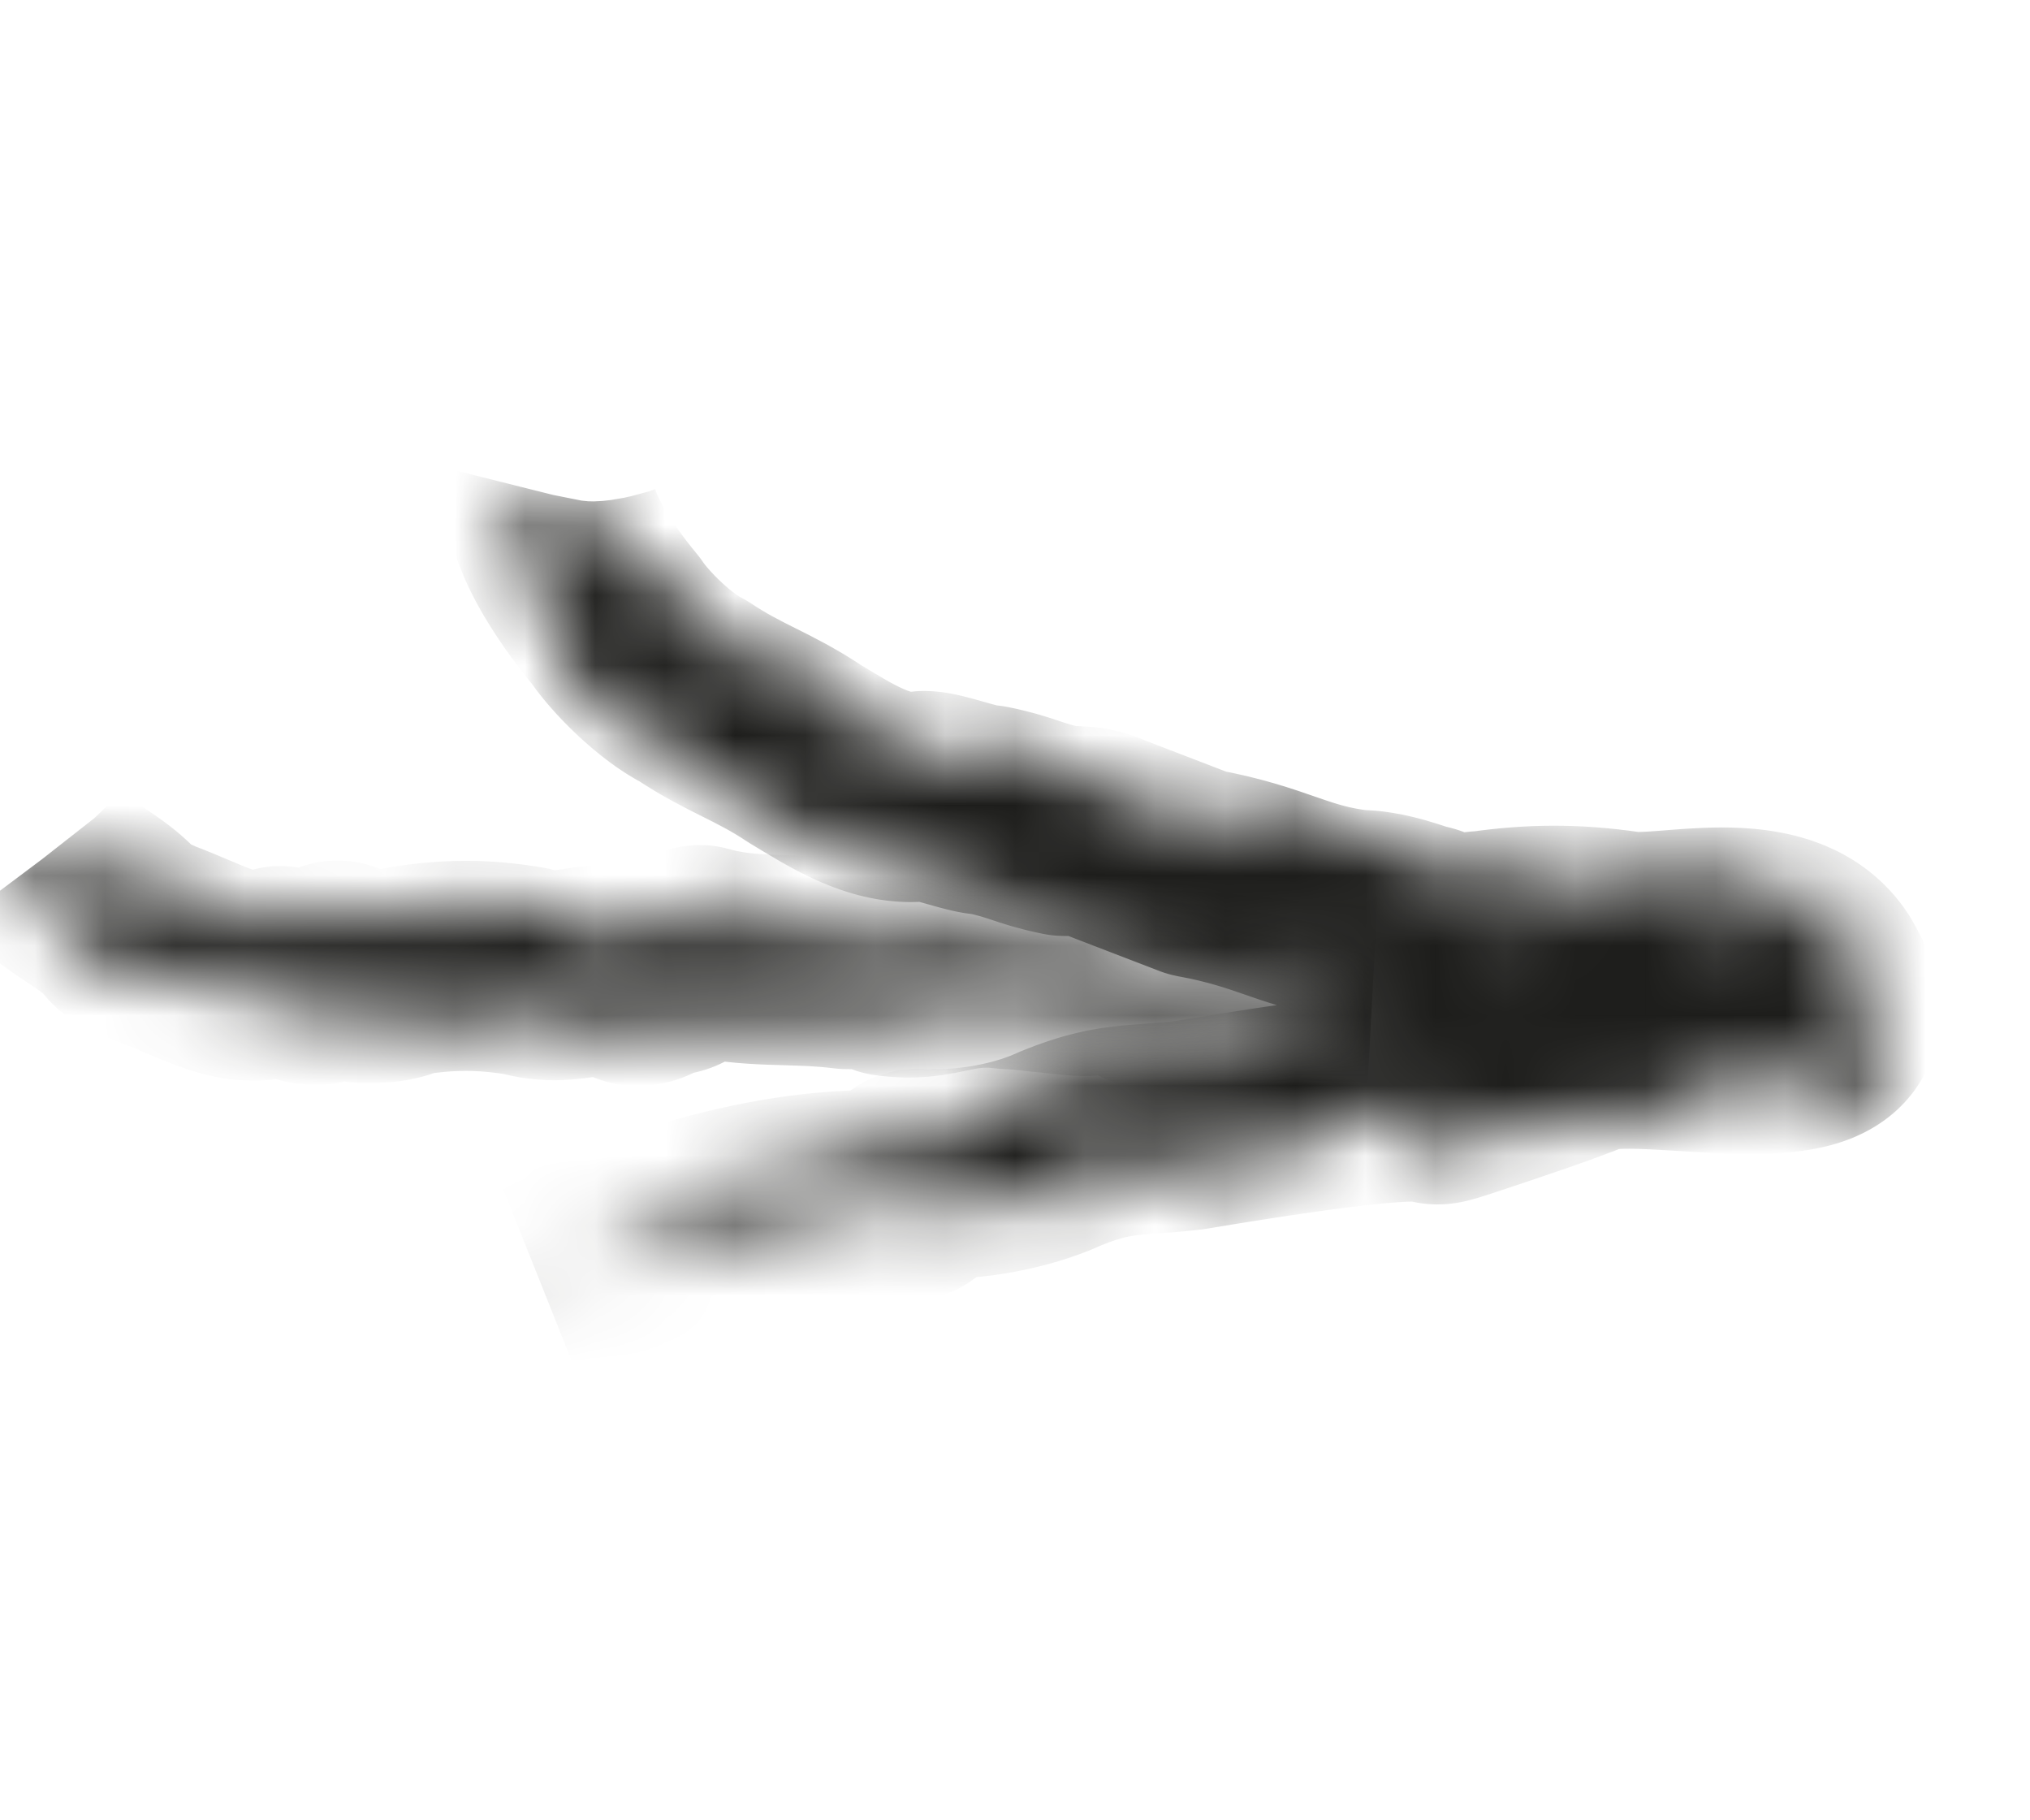 <svg width="29" height="26" viewBox="0 0 29 26" fill="none" xmlns="http://www.w3.org/2000/svg">
<g id="Frame">
<g id="Mask group">
<mask id="mask0_5_1751" style="mask-type:luminance" maskUnits="userSpaceOnUse" x="0" y="12" width="25" height="3">
<g id="Group">
<g id="Group_2">
<path id="Vector" d="M23.402 14.37C23.402 14.27 23.402 14.27 23.402 14.37V14.37ZM24.402 14.27C24.102 14.17 23.802 14.27 23.502 14.37C23.702 14.37 24.402 14.67 24.402 14.27ZM23.502 14.97L23.802 14.87C23.602 14.77 23.702 14.97 23.502 14.97ZM23.502 14.67V14.57L23.302 14.67H23.502ZM13.802 13.07C13.802 12.97 13.802 12.97 13.802 12.87V13.07ZM13.502 13.37C13.502 13.37 13.402 13.37 13.302 13.37C13.402 13.47 13.502 13.47 13.502 13.37ZM14.302 13.07H14.202C14.202 13.07 14.202 13.17 14.302 13.07ZM19.202 13.77C19.302 13.67 19.402 13.57 19.502 13.57C19.202 13.47 19.302 13.67 19.202 13.77ZM11.702 14.57L11.602 14.47C11.602 14.47 11.602 14.57 11.702 14.57ZM13.602 14.57C13.602 14.47 13.602 14.47 13.602 14.37V14.57ZM14.602 13.27L14.702 13.17C14.602 13.17 14.602 13.27 14.602 13.27ZM11.102 14.57C11.102 14.67 11.002 14.77 11.002 14.77C11.102 14.77 11.102 14.67 11.102 14.57ZM14.302 14.47C14.202 14.47 14.202 14.47 14.102 14.57C14.202 14.57 14.202 14.57 14.302 14.47Z" fill="white"/>
<path id="Vector_2" d="M5.402 14.67L5.802 14.47C5.802 14.57 6.002 14.57 5.902 14.67L6.002 14.57V14.67C6.702 14.87 7.002 14.17 7.802 14.67L8.102 14.47C8.202 14.47 8.202 14.67 8.402 14.77C8.302 14.57 8.602 14.77 8.602 14.57C8.702 14.67 8.602 14.67 8.602 14.77C9.002 14.97 9.202 14.67 9.602 14.77C9.402 14.67 9.102 14.57 8.902 14.47C9.202 14.37 9.302 14.57 9.602 14.47L9.502 14.57C9.702 14.87 10.002 14.47 10.102 14.77C10.302 14.77 10.402 14.47 10.602 14.47V14.77H10.802V14.57C10.902 14.57 10.902 14.57 10.902 14.67C11.002 14.47 11.202 14.57 11.402 14.47V14.57C11.402 14.57 11.402 14.57 11.402 14.47C11.502 14.67 11.602 14.57 11.702 14.67C11.602 14.67 11.502 14.77 11.502 14.67C11.402 14.87 11.702 14.77 11.802 14.77C11.702 14.67 11.802 14.67 11.902 14.67C11.902 14.67 11.902 14.67 11.902 14.77C12.102 14.87 12.102 14.47 12.302 14.77V14.57L12.502 14.67C12.402 14.37 12.702 14.67 12.702 14.37C12.902 14.37 12.702 14.57 12.802 14.57C13.002 14.67 13.202 14.37 13.302 14.47C13.402 14.37 13.602 14.47 13.702 14.37V14.47C13.802 14.47 13.802 14.37 13.902 14.37C13.902 14.37 13.902 14.37 13.902 14.47C14.102 14.37 14.302 14.37 14.502 14.37C14.502 14.47 14.502 14.57 14.402 14.57C14.602 14.67 14.902 14.37 15.202 14.47V14.57L15.302 14.47C15.302 14.47 15.302 14.57 15.302 14.67C15.602 14.67 15.902 14.77 16.002 14.47C15.902 14.57 16.202 14.67 16.002 14.77C16.302 14.57 16.602 14.67 16.902 14.67L17.002 14.57H16.902C17.002 14.57 17.102 14.47 17.202 14.47C17.202 14.57 17.302 14.67 17.402 14.67C17.402 14.47 17.802 14.87 17.902 14.67C17.902 14.67 17.802 14.67 17.902 14.77C18.302 14.77 18.802 14.57 19.302 14.77C19.302 14.47 19.702 14.57 19.902 14.37C20.002 14.57 19.802 14.47 19.702 14.57C19.802 14.57 19.802 14.77 20.002 14.67V14.77C20.102 14.77 19.902 14.57 20.202 14.57V14.67L20.302 14.47C20.802 14.57 21.102 14.47 21.602 14.67C21.602 14.67 21.602 14.57 21.502 14.57C21.702 14.57 21.802 14.37 22.102 14.57V14.67C22.502 14.77 22.402 14.57 22.802 14.47C22.702 14.47 22.502 14.57 22.502 14.37C22.502 14.27 22.702 14.27 22.802 14.37L22.702 14.17C22.702 14.27 22.502 14.27 22.402 14.27V14.17C22.302 14.27 22.202 14.17 22.002 14.27H22.202C22.202 14.47 21.902 14.27 21.802 14.27C21.802 14.07 21.902 14.17 21.702 13.97C21.402 13.87 21.502 14.17 21.302 14.27L21.402 14.37C21.302 14.37 21.302 14.57 21.102 14.47C21.102 14.37 21.202 14.37 21.202 14.27C21.202 14.17 21.102 14.47 20.902 14.37C21.002 14.17 21.202 14.17 21.402 14.17C21.402 14.07 21.402 14.07 21.402 13.97C20.902 14.17 20.402 14.17 19.902 14.07C20.102 13.87 19.802 14.07 19.802 13.87C19.802 14.07 19.602 13.87 19.502 13.97C19.402 13.77 19.702 13.87 19.602 13.77C19.402 13.77 19.102 14.07 18.702 13.97C18.702 13.87 18.802 13.87 18.802 13.87C18.602 13.87 18.402 14.27 18.202 13.97C18.302 13.87 18.402 13.77 18.502 13.67C18.402 13.67 18.402 13.67 18.402 13.57L18.502 13.47C18.202 13.37 18.402 13.77 18.202 13.87L18.002 13.67C17.702 13.57 17.402 13.57 17.302 13.87C17.202 13.87 17.002 13.87 17.102 13.67C17.202 13.47 17.202 13.27 17.502 13.37C17.602 13.57 17.302 13.57 17.402 13.57C17.502 13.57 17.802 13.67 17.802 13.57H17.502C17.502 13.37 17.602 13.57 17.702 13.47C17.602 13.27 17.402 13.47 17.302 13.37C17.102 13.37 17.102 13.37 16.802 13.47C16.802 13.67 16.902 13.57 17.102 13.67C16.702 13.67 16.202 13.97 15.702 13.67L15.902 13.47C15.702 13.47 15.502 13.57 15.502 13.37C15.702 13.47 15.602 13.27 15.702 13.27C15.702 13.27 15.802 13.27 15.702 13.17C15.602 13.27 15.402 13.37 15.302 13.47C15.402 13.37 15.202 13.37 15.202 13.27C15.102 13.27 15.202 13.37 15.202 13.47C15.102 13.47 15.002 13.57 14.902 13.47C14.802 13.37 15.002 13.37 15.002 13.27L14.602 13.47C14.602 13.47 14.502 13.57 14.502 13.47C14.402 13.37 14.502 13.37 14.602 13.37C14.302 13.17 14.302 13.67 14.002 13.37L13.902 13.47V13.37L13.802 13.47C13.602 13.57 13.702 13.27 13.602 13.17C13.502 13.17 13.502 13.07 13.502 13.07L13.302 13.17C13.202 13.37 12.902 13.37 13.002 13.67C12.902 13.67 12.902 13.57 12.902 13.57C12.702 13.57 12.902 13.37 12.602 13.37C12.602 13.27 12.602 13.37 12.702 13.27C12.602 13.27 12.602 13.27 12.602 13.27V13.17C12.602 13.27 12.502 13.27 12.402 13.27L12.502 13.07C12.402 13.17 12.402 13.17 12.302 13.17L12.402 13.07C12.202 13.07 12.402 13.37 12.202 13.17L12.402 13.27C12.202 13.27 12.302 13.57 12.202 13.67C12.002 13.87 11.602 13.47 11.502 13.87C11.402 13.77 11.502 13.67 11.402 13.57C11.502 13.57 11.702 13.47 11.702 13.27C12.002 13.07 11.902 13.77 12.202 13.47C12.102 13.27 12.002 13.27 12.002 13.37C12.002 13.27 12.102 13.17 12.102 13.07C11.902 13.17 11.602 12.97 11.502 12.97C11.502 13.07 11.302 13.17 11.202 13.07C11.202 13.17 10.902 13.27 11.102 13.47C10.902 13.47 10.902 13.17 10.702 13.37C10.702 13.17 10.502 13.27 10.602 13.07C10.702 13.27 10.902 12.97 11.002 12.87L10.702 12.77C10.802 12.87 10.702 12.97 10.702 12.97L10.602 12.77C10.602 13.17 10.002 12.47 9.902 12.87C10.002 12.87 10.102 12.97 10.102 12.77C10.302 12.87 10.102 13.07 10.202 13.17C9.902 13.27 9.502 13.07 9.202 13.27C9.202 13.17 9.402 13.17 9.402 13.07C9.102 12.97 8.902 13.27 8.702 13.47V13.27C8.502 13.47 8.602 13.17 8.402 13.27C8.402 13.27 8.502 13.37 8.402 13.37C8.202 13.37 8.302 13.17 8.202 13.17C8.002 13.47 8.002 12.97 7.802 13.07V12.97C7.602 13.07 7.202 12.77 6.902 12.77C6.902 12.77 7.102 12.77 7.102 12.97H6.802C6.802 12.97 6.602 12.87 6.702 12.77H6.802L6.702 12.67C6.402 12.77 6.802 12.97 6.802 13.17C6.602 13.07 6.602 13.27 6.502 13.27C6.402 13.07 6.702 13.07 6.502 12.87C6.402 12.77 6.102 12.87 6.002 13.07C5.602 12.87 5.202 13.17 5.102 12.87C5.102 12.87 5.102 12.97 5.002 12.97V12.87C4.702 12.77 4.802 13.17 4.702 13.07C4.702 12.97 4.702 12.97 4.702 12.97C4.402 12.87 4.302 13.37 4.002 13.17V13.07H3.902L4.102 13.17C4.002 13.57 3.602 12.97 3.402 13.07C3.402 12.97 3.602 12.97 3.502 12.87C3.302 12.87 3.402 13.27 3.202 13.07C3.302 13.07 3.202 12.87 3.302 12.77C3.202 12.77 3.102 12.67 3.002 12.77L2.902 12.67C2.802 12.77 2.702 12.67 2.602 12.67V12.57C2.502 12.97 2.302 12.57 2.102 12.57V12.47C2.002 12.47 1.902 12.67 1.702 12.47V12.37C1.602 12.47 1.302 12.27 1.302 12.47C1.202 12.47 1.402 12.27 1.202 12.27C1.202 12.37 1.102 12.37 1.002 12.37C1.002 12.37 1.002 12.37 0.902 12.37C0.902 12.27 0.902 12.27 1.002 12.27C1.002 12.27 1.002 12.27 1.002 12.37V12.27C0.802 12.17 0.902 12.37 0.702 12.27C0.702 12.17 0.702 12.17 0.702 12.07L0.102 12.27C0.102 12.37 0.202 12.37 0.202 12.57H0.402C0.502 12.77 0.302 12.77 0.302 12.77H0.402H0.502C0.502 13.17 1.102 13.17 0.902 13.37C1.002 13.37 1.002 13.27 1.102 13.17C1.102 13.17 1.102 13.27 1.202 13.27L1.002 13.37C1.302 13.37 1.002 13.57 1.302 13.67C1.502 13.57 1.802 14.07 2.002 14.07C2.302 14.07 1.802 13.87 2.002 13.77C2.102 13.77 2.102 13.87 2.202 13.87V13.67C2.402 13.67 2.302 13.87 2.302 13.77C2.502 13.87 2.302 13.87 2.302 13.97C2.302 13.97 2.502 13.87 2.502 13.97C2.502 14.07 2.302 14.07 2.502 14.07C2.902 13.97 3.102 14.17 3.502 14.17V14.27C3.502 14.27 3.602 14.17 3.602 14.27V14.37C3.802 14.27 4.102 14.27 4.302 14.27L4.102 14.47L4.302 14.37V14.57C4.302 14.37 4.602 14.47 4.802 14.47V14.57L4.902 14.47V14.57C5.002 14.57 5.102 14.37 5.302 14.47C5.302 14.37 5.302 14.57 5.402 14.67ZM10.802 14.47C10.602 14.37 10.702 14.47 10.802 14.47V14.47ZM19.402 14.57H19.202C19.302 14.67 19.402 14.57 19.402 14.57C19.402 14.67 19.402 14.67 19.402 14.57ZM7.602 14.27C7.602 14.07 7.702 14.27 7.802 14.17C7.702 14.27 7.702 14.47 7.602 14.27ZM10.402 14.27C10.402 14.37 10.302 14.37 10.202 14.47C10.102 14.47 10.202 14.37 10.202 14.27H10.102C10.102 14.07 10.302 14.37 10.402 14.27ZM14.002 14.37C14.102 14.37 14.202 14.27 14.202 14.27V14.17C14.102 14.17 13.902 14.17 13.902 14.27C13.902 14.17 13.902 14.47 14.002 14.37ZM8.802 13.97C8.902 13.97 8.902 13.67 9.102 13.77L9.002 13.87V13.97C9.002 13.77 8.902 13.97 8.802 13.97ZM15.202 14.27C15.302 14.27 15.402 14.17 15.402 14.07C15.402 14.07 15.402 14.07 15.402 13.97C15.402 14.07 15.202 14.17 15.202 14.27C15.102 14.27 15.102 14.27 15.202 14.27ZM15.002 14.07C14.902 14.07 14.902 13.87 14.802 13.97C14.802 14.07 14.902 14.37 14.702 14.27C14.802 14.07 14.802 13.97 14.902 13.87L15.002 14.07ZM14.802 14.37L14.602 14.27C14.702 14.07 14.702 14.27 14.802 14.37C14.902 14.47 14.902 14.47 14.802 14.37ZM16.502 14.47C16.502 14.57 16.502 14.57 16.402 14.57L16.502 14.47C16.402 14.47 16.302 14.37 16.502 14.47ZM15.002 14.37H15.202C15.202 14.37 15.002 14.27 15.002 14.37ZM16.002 14.27C16.102 14.27 16.202 14.27 16.302 14.27C16.302 14.37 16.102 14.37 16.002 14.27ZM20.902 14.47L20.802 14.37H20.902V14.47ZM17.802 13.97C18.102 14.17 18.302 14.17 18.502 14.17C18.602 14.27 18.402 14.37 18.402 14.47C18.402 13.97 18.202 14.47 18.002 14.27C18.002 14.27 18.102 14.27 18.102 14.17C18.002 14.17 18.002 14.07 17.902 14.17V14.27C17.902 14.27 17.902 14.27 17.902 14.17C17.902 14.07 17.902 14.07 17.802 13.97ZM15.902 13.87C15.902 13.87 16.002 13.97 15.902 14.07C15.802 13.97 15.802 13.87 15.902 13.87ZM15.902 13.67L15.702 13.87L15.802 13.77L15.602 13.87C15.602 13.77 15.702 13.67 15.802 13.67C15.802 13.57 15.902 13.57 15.902 13.67ZM12.802 13.77H12.702C12.802 13.67 12.902 13.67 13.002 13.67C12.802 13.37 13.002 13.77 12.702 13.57C13.002 13.57 12.802 13.37 12.802 13.27C12.802 13.47 12.402 13.37 12.602 13.77C12.602 13.67 12.802 14.07 12.802 13.77ZM6.002 13.27C6.002 13.07 6.302 13.27 6.302 13.37C6.302 13.27 6.102 13.27 6.002 13.27ZM4.202 13.27C4.302 13.27 4.402 13.07 4.502 13.27L4.302 13.37C4.302 13.27 4.202 13.37 4.202 13.27ZM2.902 13.17V13.37H3.002L2.902 13.17ZM3.102 12.87C3.102 12.87 2.902 12.87 3.002 12.97L3.102 12.87ZM1.802 13.07V12.87H1.702L1.802 13.07ZM1.902 13.17V13.07C1.902 13.07 2.002 12.97 2.102 13.07C2.102 13.17 2.002 13.07 2.002 13.17C2.002 13.17 2.102 13.27 2.202 13.17C2.102 12.97 2.102 12.97 2.102 12.87C1.902 12.77 1.902 12.97 1.902 13.07C1.902 13.07 1.902 13.07 1.902 13.17ZM2.602 13.27C2.602 13.17 2.602 13.17 2.602 13.27C2.402 13.17 2.302 13.07 2.402 12.87H2.502C2.402 12.87 2.502 12.87 2.502 12.97C2.602 13.07 2.602 12.97 2.702 12.87C2.602 12.97 2.502 13.07 2.602 13.27C2.602 13.17 2.602 13.17 2.602 13.27C2.702 13.17 2.702 13.17 2.702 13.27C2.702 13.27 2.702 13.17 2.602 13.27C2.702 13.27 2.702 13.27 2.602 13.27ZM1.802 13.27V13.37H1.702L1.802 13.27ZM5.602 13.37C5.602 13.37 5.802 13.37 5.802 13.27L5.902 13.47C5.802 13.47 5.702 13.57 5.802 13.57C5.602 13.47 5.602 13.57 5.602 13.37ZM10.602 13.57C10.602 13.67 10.302 13.47 10.302 13.67C10.202 13.47 10.502 13.57 10.602 13.57ZM10.702 13.87C10.802 13.77 10.802 13.67 10.902 13.77H10.802C10.902 13.87 10.902 13.87 10.702 13.87ZM7.902 13.87H8.002L8.102 13.77L7.902 13.87ZM6.602 14.07C6.702 13.97 6.602 13.87 6.602 13.87C6.602 13.87 6.602 13.87 6.702 13.87C6.702 13.87 6.702 13.87 6.602 13.87C6.502 13.87 6.402 13.87 6.402 13.97C6.502 13.87 6.602 13.87 6.602 14.07ZM3.802 14.07C3.902 14.07 3.902 13.97 4.002 14.07C3.902 14.07 3.802 14.07 3.802 14.07ZM7.302 14.17C7.302 14.07 7.502 14.07 7.402 13.97H7.302C7.402 13.97 7.302 13.77 7.502 13.87H7.402C7.502 13.97 7.302 14.07 7.502 14.07C7.502 14.17 7.402 14.27 7.302 14.17ZM3.602 14.27C3.702 14.27 3.602 13.97 3.802 14.17C3.702 14.17 3.802 14.37 3.602 14.27Z" fill="white"/>
<path id="Vector_3" d="M5.802 13.071C5.802 13.071 5.702 13.071 5.602 13.071C5.702 13.071 5.802 13.171 5.802 13.071ZM22.202 13.771C22.302 13.471 22.102 13.671 22.002 13.671C22.102 13.671 22.202 13.871 22.202 13.771ZM21.602 14.171C21.602 14.071 21.702 14.071 21.802 14.071C21.702 13.971 21.602 13.971 21.602 14.171ZM22.202 14.071C22.102 13.971 21.902 13.971 21.802 13.971C21.902 13.971 22.002 14.071 22.202 14.071ZM19.502 13.871C19.602 13.671 19.802 13.771 19.802 13.771C19.302 13.571 19.802 13.471 19.902 13.371C19.602 13.471 19.602 13.671 19.502 13.871ZM18.602 13.771C18.402 13.771 18.402 13.971 18.402 14.071C18.602 14.171 18.702 13.971 18.902 13.871C18.702 13.971 18.602 13.971 18.602 13.771ZM17.802 13.371C17.802 13.371 17.902 13.371 17.902 13.271H17.602C17.502 13.271 17.702 13.271 17.802 13.371ZM17.302 13.571C17.102 13.571 17.102 13.271 17.002 13.371L17.102 13.771L17.302 13.571ZM16.502 13.371L16.602 12.971C16.402 13.071 16.502 13.371 16.502 13.371ZM16.002 13.171L16.102 13.071L15.702 13.171H16.002ZM8.502 13.071C8.502 13.371 9.002 13.271 9.102 13.371C9.002 12.971 8.802 13.471 8.502 13.071ZM6.302 13.271L6.702 13.171C6.302 13.071 6.602 13.171 6.302 13.271Z" fill="white"/>
</g>
</g>
</mask>
<g mask="url(#mask0_5_1751)">
<g id="Group_3">
<g id="Group_4">
<path id="Vector_4" d="M0.602 12.271C0.902 12.671 1.502 12.87 1.802 13.271C1.902 13.37 2.002 13.37 2.202 13.47C3.002 13.771 3.402 14.07 4.002 13.87C4.102 13.87 4.502 14.07 4.602 13.97C4.902 13.57 4.902 13.97 5.202 13.97C5.402 13.97 5.602 13.97 5.802 13.87C6.402 13.771 6.902 13.771 7.502 13.87C8.202 14.07 8.602 13.671 9.002 13.97C9.102 14.07 9.302 13.97 9.402 13.87C9.502 13.87 9.702 13.87 9.702 13.771C9.802 13.771 9.902 13.57 10.002 13.57C10.702 13.771 11.302 13.671 12.102 13.771C12.302 13.771 12.502 13.771 12.702 13.87C13.402 13.97 13.602 13.671 14.402 13.771C14.602 13.771 15.302 13.87 15.502 13.87C16.102 13.771 16.302 14.07 16.802 14.171C17.002 14.171 17.302 14.171 17.502 14.07C17.702 13.97 21.202 14.271 21.402 14.171" stroke="#1D1D1B" stroke-width="3" stroke-miterlimit="10" stroke-linejoin="round" stroke-dasharray="20 20"/>
</g>
</g>
</g>
</g>
<g id="Mask group_2">
<mask id="mask1_5_1751" style="mask-type:luminance" maskUnits="userSpaceOnUse" x="7" y="6" width="21" height="13">
<g id="Group_5">
<g id="Group_6">
<path id="Vector_5" d="M7.601 18.27C7.901 18.27 8.201 18.17 8.401 17.97C8.101 17.97 7.501 17.87 7.601 18.27ZM8.201 17.27L7.901 17.47C8.201 17.57 8.101 17.37 8.201 17.27ZM8.301 17.67L8.401 17.77L8.501 17.57L8.301 17.67ZM24.002 15.87C24.002 15.97 24.002 16.07 24.102 16.07L24.002 15.87ZM24.401 15.07L24.502 14.97C24.502 14.97 24.502 14.97 24.401 15.07ZM23.302 15.97H23.401C23.401 15.97 23.401 15.97 23.302 15.97ZM15.502 17.17C15.402 17.27 15.402 17.37 15.302 17.47C15.601 17.57 15.502 17.27 15.502 17.17ZM25.802 15.37V15.27C25.701 15.27 25.701 15.37 25.802 15.37ZM23.802 13.17C23.802 13.27 23.802 13.27 23.901 13.27L23.802 13.17ZM24.802 15.27C24.701 15.37 24.701 15.37 24.701 15.47C24.701 15.47 24.802 15.37 24.802 15.27ZM24.602 14.97C24.502 14.97 24.502 14.97 24.602 14.97V14.97ZM15.502 17.17L15.601 17.07C15.502 17.07 15.502 17.07 15.502 17.17ZM9.301 18.07C9.401 18.07 9.401 17.97 9.401 17.87C9.401 17.97 9.301 17.97 9.301 18.07ZM11.402 9.37C11.502 9.37 11.502 9.37 11.402 9.37C11.402 9.27 11.502 9.27 11.402 9.37Z" fill="white"/>
<path id="Vector_6" d="M15.101 13.57L15.801 13.37C15.801 13.47 16.101 13.67 15.901 13.77L16.201 13.57V13.77C17.301 14.37 18.201 13.37 19.301 14.27V14.37L19.901 14.17C20.001 14.27 20.101 14.57 20.301 14.67C20.201 14.37 20.701 14.67 20.801 14.47C21.001 14.67 20.801 14.67 20.801 14.77C21.401 15.17 21.901 14.77 22.601 15.17C22.201 14.87 21.901 14.67 21.401 14.47C21.901 14.37 22.001 14.77 22.601 14.77L22.301 14.87C22.601 15.37 23.201 14.77 23.301 15.37C23.601 15.37 23.901 14.97 24.301 15.07L24.201 15.47L24.601 15.57V15.27C24.701 15.27 24.801 15.37 24.801 15.47C25.001 15.17 25.401 15.47 25.801 15.27L25.901 15.47C25.901 15.47 25.901 15.37 26.001 15.37C26.101 15.67 26.401 15.57 26.401 15.87C26.301 15.87 26.001 15.97 26.001 15.87C25.701 16.07 26.401 16.07 26.601 16.17C26.401 15.97 26.601 15.97 26.801 15.97V16.07C26.801 16.07 26.901 16.07 26.901 16.17L26.001 12.37C25.801 12.47 25.901 12.97 25.501 12.57L25.601 12.87L25.301 12.77C25.501 13.37 25.001 12.87 25.101 13.47C24.801 13.57 25.001 13.17 24.901 13.27C24.601 13.27 24.301 13.87 24.101 13.57C23.901 13.87 23.601 13.77 23.501 13.97L23.401 13.77C23.301 13.87 23.201 13.97 23.101 13.97V13.87C22.801 14.07 22.501 14.17 22.101 14.27C22.101 14.07 22.001 13.97 22.201 13.87C21.801 13.67 21.501 14.37 21.001 14.37V14.27L20.601 14.17C20.601 14.07 20.601 13.97 20.501 13.87C20.001 13.97 19.501 14.07 19.401 14.57C19.501 14.47 19.101 14.37 19.301 14.07C19.001 14.47 18.401 14.57 17.901 14.77L17.701 14.97L17.801 14.87C17.601 14.97 17.501 15.07 17.301 15.27C17.201 15.17 17.101 14.97 16.901 14.97C17.001 15.27 16.201 14.87 16.101 15.17C16.001 15.07 16.201 15.07 16.101 14.97C15.501 15.17 14.701 15.77 13.901 15.67C14.101 16.27 13.401 16.27 13.101 16.57C12.901 16.27 13.301 16.37 13.301 16.07C13.101 16.17 13.101 15.67 12.801 15.97C12.801 15.87 12.801 15.87 12.901 15.87C12.701 15.87 13.101 16.27 12.701 16.27L12.601 16.07L12.501 16.47C11.701 16.47 11.201 16.77 10.501 16.67C10.501 16.77 10.601 16.87 10.601 16.87C10.301 16.87 10.101 17.37 9.701 17.17L9.801 17.07C9.201 16.97 9.401 17.47 8.801 17.67C8.901 17.67 9.201 17.47 9.301 17.67C9.301 17.87 9.001 17.87 8.801 17.77L9.001 18.07C9.001 17.87 9.301 17.87 9.401 17.67C9.401 17.67 9.401 17.77 9.401 17.87C9.601 17.77 9.701 17.67 9.901 17.57H9.601C9.601 17.27 10.101 17.47 10.201 17.37C10.301 17.67 10.101 17.67 10.401 17.87C11.001 17.87 10.601 17.47 11.001 17.17L10.901 17.07C11.001 16.97 11.101 16.67 11.401 16.87C11.501 17.07 11.301 17.07 11.201 17.27C11.301 17.37 11.401 16.87 11.601 17.07C11.501 17.37 11.301 17.57 10.901 17.57C11.001 17.67 11.001 17.77 11.001 17.87C11.701 17.37 12.401 17.07 13.201 16.97C12.901 17.47 13.401 16.97 13.401 17.37C13.401 17.07 13.701 17.27 13.901 17.17C14.101 17.47 13.601 17.47 13.801 17.67C14.201 17.47 14.501 16.87 15.101 16.87C15.101 16.97 15.001 17.07 15.001 17.07C15.301 16.87 15.501 16.07 15.901 16.57C15.801 16.77 15.701 16.97 15.601 17.17C15.601 17.17 15.701 17.17 15.801 17.27V17.47C16.201 17.47 15.901 16.97 16.101 16.57L16.501 16.87C17.001 16.97 17.401 16.67 17.501 16.17C17.601 16.17 17.901 16.07 17.901 16.37C17.801 16.77 17.801 17.07 17.301 17.17C17.101 16.87 17.501 16.77 17.401 16.77C17.201 16.87 16.801 16.77 16.701 16.97L17.201 16.87C17.301 17.27 17.001 16.97 17.001 17.17C17.301 17.47 17.401 17.07 17.701 17.17C18.101 16.97 18.001 17.07 18.401 16.87C18.301 16.47 18.201 16.67 17.901 16.57C18.501 16.37 19.101 15.57 20.001 15.97L19.701 16.37C20.001 16.37 20.301 15.97 20.401 16.37C20.101 16.27 20.301 16.57 20.201 16.67C20.201 16.67 20.101 16.77 20.201 16.87C20.401 16.57 20.601 16.37 20.801 16.17C20.701 16.27 21.001 16.37 21.101 16.47C21.301 16.37 21.001 16.27 21.001 16.17C21.101 16.17 21.201 15.77 21.401 16.07C21.601 16.27 21.301 16.37 21.301 16.57L21.801 16.07V16.17C21.801 16.07 21.901 15.97 22.001 16.07C22.101 16.17 22.001 16.27 21.901 16.27C22.401 16.47 22.301 15.57 22.801 15.97L22.901 15.77L23.001 15.87L23.101 15.67C23.401 15.47 23.301 15.97 23.501 16.07C23.601 16.07 23.801 16.27 23.701 16.27L24.001 15.97C24.001 15.67 24.601 15.47 24.301 14.87C24.401 14.87 24.501 14.97 24.501 15.07C24.801 14.97 24.601 15.47 25.001 15.27C25.001 15.37 25.001 15.37 24.901 15.37C25.001 15.37 25.101 15.27 25.101 15.27C25.101 15.37 25.201 15.37 25.201 15.47C25.101 15.27 25.301 15.27 25.401 15.27V15.67C25.401 15.57 25.501 15.37 25.701 15.37C25.701 15.37 25.701 15.37 25.801 15.37V15.67C26.101 15.47 25.601 15.17 26.101 15.27L25.601 15.17C26.001 14.97 25.701 14.57 25.801 14.37C26.001 14.07 26.301 14.17 26.601 14.07V13.97C26.401 13.97 26.201 14.07 26.201 14.17C26.101 13.97 26.201 13.87 26.001 13.67C26.201 13.67 26.501 13.57 26.501 13.27L26.901 14.67C26.501 15.07 26.401 13.87 26.101 14.47C26.201 14.77 26.401 14.67 26.501 14.57C26.601 14.77 26.501 14.97 26.401 15.17C26.601 15.07 26.801 15.07 27.001 15.07L26.401 12.87C26.301 12.77 26.101 12.77 26.001 12.67C25.901 12.77 25.601 12.87 25.501 12.77C25.501 12.97 25.001 12.97 25.201 13.37C24.801 13.37 24.901 12.77 24.601 13.17C24.701 12.87 24.301 12.87 24.501 12.67C24.701 12.97 25.001 12.57 25.201 12.47L24.601 12.17C24.701 12.27 24.601 12.47 24.501 12.47L24.401 12.17C24.401 12.77 23.401 11.47 23.201 12.17C23.401 12.17 23.501 12.47 23.601 12.07C23.901 12.37 23.601 12.57 23.701 12.77C23.201 12.87 22.401 12.37 21.901 12.67C22.001 12.47 22.201 12.57 22.201 12.27C21.801 12.07 21.301 12.57 20.901 12.67L21.001 12.37C20.601 12.57 20.801 12.17 20.401 12.27C20.401 12.27 20.501 12.47 20.401 12.47C20.101 12.37 20.301 12.17 20.101 12.07C19.701 12.47 19.901 11.67 19.301 11.87V11.77C18.901 11.87 18.301 11.27 17.801 11.17C17.801 11.27 18.201 11.27 18.201 11.57H17.601C17.601 11.47 17.301 11.37 17.401 11.27C17.501 11.27 17.601 11.37 17.601 11.37L17.501 11.17C17.001 11.27 17.601 11.67 17.601 11.97C17.301 11.77 17.201 12.07 17.001 12.07C16.901 11.77 17.301 11.77 17.101 11.47C16.901 11.27 16.401 11.37 16.201 11.67C15.901 10.87 15.101 11.27 15.001 10.67C15.001 10.67 14.901 10.87 14.801 10.77L14.901 10.67C14.501 10.37 14.501 11.07 14.301 10.87C14.301 10.77 14.401 10.77 14.401 10.67C13.901 10.37 13.601 11.17 13.101 10.67C13.101 10.57 13.101 10.57 13.201 10.57C13.201 10.47 13.101 10.47 13.001 10.57L13.201 10.87C13.101 11.17 12.601 10.17 12.101 10.17C12.101 10.07 12.501 10.17 12.301 9.97C12.001 9.87 12.001 10.57 11.701 10.17C11.901 10.17 11.801 9.77 12.001 9.77C11.801 9.67 11.601 9.47 11.601 9.67C11.501 9.57 11.501 9.57 11.501 9.47C11.301 9.57 11.101 9.27 10.901 9.17V9.07C10.601 9.57 10.401 8.97 10.101 8.87L10.201 8.67C10.001 8.77 9.701 8.67 9.601 8.47L9.701 8.27C9.501 8.37 9.201 7.87 9.001 8.17C8.901 8.07 9.201 7.87 8.901 7.67C8.801 7.77 8.601 7.77 8.501 7.67C8.501 7.67 8.501 7.57 8.401 7.57C8.401 7.47 8.501 7.37 8.501 7.47C8.601 7.47 8.501 7.47 8.501 7.57L8.601 7.47C8.501 7.27 8.501 7.57 8.201 7.37C8.201 7.17 8.301 7.17 8.401 7.07C8.401 7.07 8.101 7.07 7.901 6.97H7.401C7.401 7.07 7.501 7.27 7.301 7.37L7.601 7.57C7.701 7.87 7.401 7.77 7.201 7.77L7.401 7.87V7.97L7.601 8.07C7.101 8.17 8.101 8.77 7.501 8.77C7.601 8.77 7.801 8.77 7.901 8.67C8.201 8.67 8.101 8.87 8.201 8.97H7.801C8.401 9.27 7.701 9.27 8.101 9.67C8.601 9.77 8.801 10.57 9.101 10.77C9.601 10.97 8.901 10.37 9.301 10.37C9.601 10.47 9.401 10.57 9.601 10.77L9.701 10.47C10.001 10.57 9.701 10.77 9.901 10.77C10.101 11.07 9.801 10.87 9.701 11.07C9.901 10.97 10.101 11.07 10.201 11.17C10.201 11.27 9.901 11.17 10.101 11.27C10.901 11.37 11.101 11.87 11.801 12.07L11.701 12.17C11.801 12.17 11.801 12.07 11.901 12.17V12.27C12.301 12.27 12.801 12.37 13.201 12.47L13.001 12.57L13.401 12.47V12.77C13.501 12.47 14.001 12.87 14.401 12.87V13.07L14.601 12.97L14.501 13.17C14.701 13.17 15.001 12.97 15.301 13.17C15.101 13.07 15.101 13.37 15.101 13.57ZM24.701 15.07H24.801C24.801 15.17 24.701 15.17 24.701 15.07H24.501C24.501 14.87 24.601 15.07 24.701 15.07ZM14.401 15.87L14.601 15.77C14.501 15.77 14.401 15.87 14.401 15.77C14.401 15.77 14.301 15.77 14.401 15.87ZM24.101 13.07L24.201 12.97L24.301 13.17L24.101 13.07ZM19.201 13.77C19.301 13.47 19.401 13.87 19.601 13.77C19.501 13.77 19.401 14.07 19.201 13.77ZM24.101 14.57C24.101 14.77 23.801 14.77 23.801 14.87C23.701 14.77 23.801 14.67 23.901 14.57C23.801 14.57 23.801 14.57 23.701 14.57C23.701 14.17 23.901 14.77 24.101 14.57ZM23.801 13.67L23.901 13.47H23.801V13.67ZM22.801 13.77C22.601 13.87 22.501 13.97 22.601 14.17C22.601 14.17 22.601 14.27 22.701 14.27C22.901 14.17 23.201 14.17 23.201 13.87C23.001 14.07 22.901 13.47 22.801 13.77ZM21.401 13.67C21.501 13.67 21.701 13.17 22.101 13.57L21.901 13.67H22.001V13.87C21.901 13.37 21.501 13.67 21.401 13.67ZM21.001 14.57C20.801 14.67 20.701 14.97 20.801 15.17C20.701 14.97 21.001 14.67 21.101 14.47C21.101 14.57 21.101 14.57 21.001 14.57ZM21.301 14.87C21.401 14.87 21.501 15.17 21.601 14.87C21.501 14.67 21.401 14.27 21.701 14.27C21.601 14.67 21.701 14.77 21.401 15.07L21.301 14.87ZM21.501 14.07L21.901 14.17C21.901 14.57 21.701 14.17 21.501 14.07H21.401C21.401 14.07 21.401 14.07 21.501 14.07ZM19.001 14.77L19.101 14.67C19.101 14.57 19.101 14.57 19.201 14.57L19.101 14.67C19.101 14.77 19.301 14.87 19.001 14.77ZM21.201 14.17L20.901 14.27C21.001 14.37 21.201 14.37 21.201 14.17ZM19.701 14.87C19.501 14.87 19.401 14.97 19.201 14.97C19.301 14.77 19.601 14.67 19.701 14.87ZM12.101 16.67L12.301 16.87L12.101 16.97V16.67ZM14.401 16.57H14.501L14.601 16.67L14.401 16.57ZM17.001 16.27C17.001 16.27 16.901 16.27 16.901 16.17C16.601 16.07 16.301 16.07 16.001 16.17C15.801 16.07 16.101 15.77 16.101 15.67C16.301 16.57 16.401 15.57 16.701 15.77C16.701 15.87 16.501 15.87 16.501 15.97C16.601 16.07 16.701 16.07 16.801 15.97C16.801 15.87 16.801 15.87 16.801 15.87V15.97C16.801 16.07 16.801 16.07 16.901 16.17L17.001 16.27ZM20.101 15.57C20.101 15.47 20.001 15.47 20.101 15.27C20.201 15.37 20.201 15.47 20.101 15.57C20.101 15.57 20.101 15.67 20.001 15.67C20.001 15.67 20.101 15.67 20.101 15.57ZM20.101 16.07L20.401 15.67L20.301 15.87L20.501 15.67C20.601 15.87 20.501 16.07 20.301 16.07C20.201 16.07 20.201 16.07 20.101 16.07ZM24.801 14.27H25.001C24.901 14.37 24.801 14.47 24.601 14.57C25.101 15.07 24.601 14.47 25.101 14.57C24.601 14.67 25.001 14.97 25.101 15.17C25.101 14.77 25.701 14.87 25.301 14.27C25.201 14.37 24.701 13.77 24.801 14.27ZM16.701 11.47C16.801 11.17 17.201 11.57 17.201 11.77C17.101 11.57 16.901 11.57 16.701 11.47ZM13.601 10.67C13.801 10.77 14.001 10.47 14.101 10.87H13.701C13.601 10.77 13.501 10.87 13.601 10.67ZM11.301 9.87L11.201 10.17H11.301V9.87ZM11.701 9.67C11.601 9.67 11.401 9.67 11.501 9.77L11.701 9.67ZM9.401 9.07L9.601 8.77L9.401 8.67V9.07ZM9.501 9.27C9.501 9.27 9.601 9.17 9.601 9.07C9.701 8.97 9.801 9.07 9.901 9.17C9.901 9.27 9.801 9.17 9.701 9.17C9.801 9.17 9.801 9.37 10.001 9.37C9.901 9.17 10.001 9.17 10.001 8.97C9.601 8.67 9.601 8.97 9.601 9.17C9.501 9.17 9.501 9.27 9.501 9.27ZM10.701 9.87C10.701 9.87 10.601 9.77 10.601 9.67C10.401 9.47 10.201 9.37 10.401 9.17L10.601 9.27C10.501 9.27 10.501 9.27 10.501 9.37C10.601 9.57 10.701 9.37 10.901 9.37C10.801 9.47 10.601 9.47 10.601 9.77C10.701 9.77 10.701 9.87 10.801 9.87C10.801 9.87 10.901 9.87 10.901 9.97V10.07C10.901 9.97 10.801 9.97 10.801 9.97C10.801 9.87 10.801 9.97 10.701 9.87ZM9.301 9.47C9.301 9.47 9.301 9.57 9.201 9.67H9.101C9.001 9.47 9.201 9.37 9.301 9.47ZM15.901 11.47C15.901 11.47 16.301 11.57 16.301 11.37L16.401 11.67C16.201 11.57 16.101 11.77 16.101 11.87C15.901 11.67 15.801 11.77 15.901 11.47ZM24.701 13.57C24.601 13.67 24.201 13.37 24.101 13.67C23.901 13.17 24.501 13.37 24.701 13.57ZM24.901 13.97C25.001 13.87 25.001 13.57 25.201 13.87C25.101 13.97 25.001 13.77 25.001 13.87C25.001 14.07 25.001 14.07 24.901 13.97ZM19.801 13.17L20.101 13.27L20.201 13.07L19.801 13.17ZM17.501 12.97H17.701L17.601 12.87C17.601 12.77 17.501 12.67 17.601 12.67C17.501 12.67 17.201 12.57 17.301 12.77C17.401 12.67 17.601 12.77 17.601 12.97H17.501ZM12.501 11.77C12.601 11.77 12.601 11.67 12.801 11.87C12.701 11.97 12.501 11.87 12.501 11.77ZM18.701 13.47C18.701 13.27 19.001 13.47 18.901 13.17H18.701C18.901 13.27 18.801 12.77 19.001 13.07L18.801 12.97C19.001 13.07 18.601 13.27 18.901 13.37C19.101 13.47 18.801 13.57 18.701 13.47ZM12.101 12.07C12.301 12.07 12.201 11.67 12.501 11.97C12.301 11.97 12.301 12.37 12.101 12.07Z" fill="white"/>
<path id="Vector_7" d="M12.102 9.77C12.102 9.77 12.002 9.67 11.902 9.67C12.002 9.77 12.102 9.77 12.102 9.77ZM25.502 12.67C25.502 12.67 25.502 12.77 25.602 12.77C25.502 12.77 25.502 12.77 25.502 12.67ZM9.602 18.27C9.602 18.57 9.702 18.27 9.802 18.27C9.702 18.27 9.602 18.17 9.602 18.27ZM9.602 17.97C9.702 17.97 9.802 17.97 10.002 17.97C9.902 17.97 9.702 17.87 9.602 17.97ZM12.002 17.47C12.002 17.67 11.702 17.57 11.702 17.57C12.202 17.67 11.702 17.87 11.702 18.07C12.002 17.97 11.902 17.77 12.002 17.47ZM12.602 17.27H12.502C12.502 17.27 12.502 17.27 12.602 17.27ZM12.802 17.37C12.902 17.27 12.902 17.07 13.002 16.97C12.802 16.87 12.702 17.17 12.602 17.27C12.702 17.27 12.802 17.17 12.802 17.37ZM17.902 17.27C17.902 17.27 17.802 17.27 17.802 17.37L18.102 17.27C18.202 17.27 18.002 17.27 17.902 17.27ZM18.702 16.57C18.902 16.47 18.902 16.77 19.002 16.67L18.902 16.37L18.702 16.57ZM19.902 16.67V17.07C20.002 16.97 19.902 16.67 19.902 16.67ZM20.702 16.77L20.602 16.87L20.902 16.67L20.702 16.77ZM20.902 12.07C20.902 12.37 21.302 12.37 21.502 12.47C21.302 12.07 21.102 12.47 20.902 12.07ZM12.502 10.07L12.902 10.17C12.602 9.87 12.902 10.07 12.502 10.07Z" fill="white"/>
</g>
</g>
</mask>
<g mask="url(#mask1_5_1751)">
<g id="Group_7">
<g id="Group_8">
<path id="Vector_8" d="M7.901 7.069C7.801 7.469 8.301 8.269 8.801 8.869C9.001 9.169 9.501 9.669 9.901 9.869C10.501 10.269 10.901 10.369 11.501 10.769C12.001 11.069 12.601 11.469 13.201 11.369C13.401 11.369 13.901 11.569 14.101 11.569C14.601 11.669 14.701 11.769 15.201 11.869C15.401 11.869 15.601 11.869 15.801 11.969L17.101 12.469C18.201 12.669 18.501 12.969 19.401 13.069C19.701 13.069 20.001 13.169 20.301 13.269C20.401 13.269 20.501 13.369 20.601 13.369C20.801 13.469 21.001 13.369 21.201 13.369C21.901 13.269 22.501 13.269 23.201 13.369C23.801 13.469 25.401 12.969 26.001 13.869C27.101 15.669 23.601 14.669 22.701 14.969C22.201 15.169 21.601 15.369 21.001 15.569C19.801 15.969 21.801 15.269 17.001 16.069C16.201 16.169 15.901 16.069 15.001 16.469C14.501 16.669 13.901 16.769 13.401 16.769C13.401 16.869 13.101 16.769 13.101 16.769C12.901 16.769 13.101 17.069 13.001 17.069C12.801 17.069 12.701 17.069 12.501 17.069C10.801 17.069 9.201 17.669 7.701 18.269" stroke="#1D1D1B" stroke-width="3" stroke-miterlimit="10" stroke-linejoin="round" stroke-dasharray="42 42"/>
</g>
</g>
</g>
</g>
</g>
</svg>
